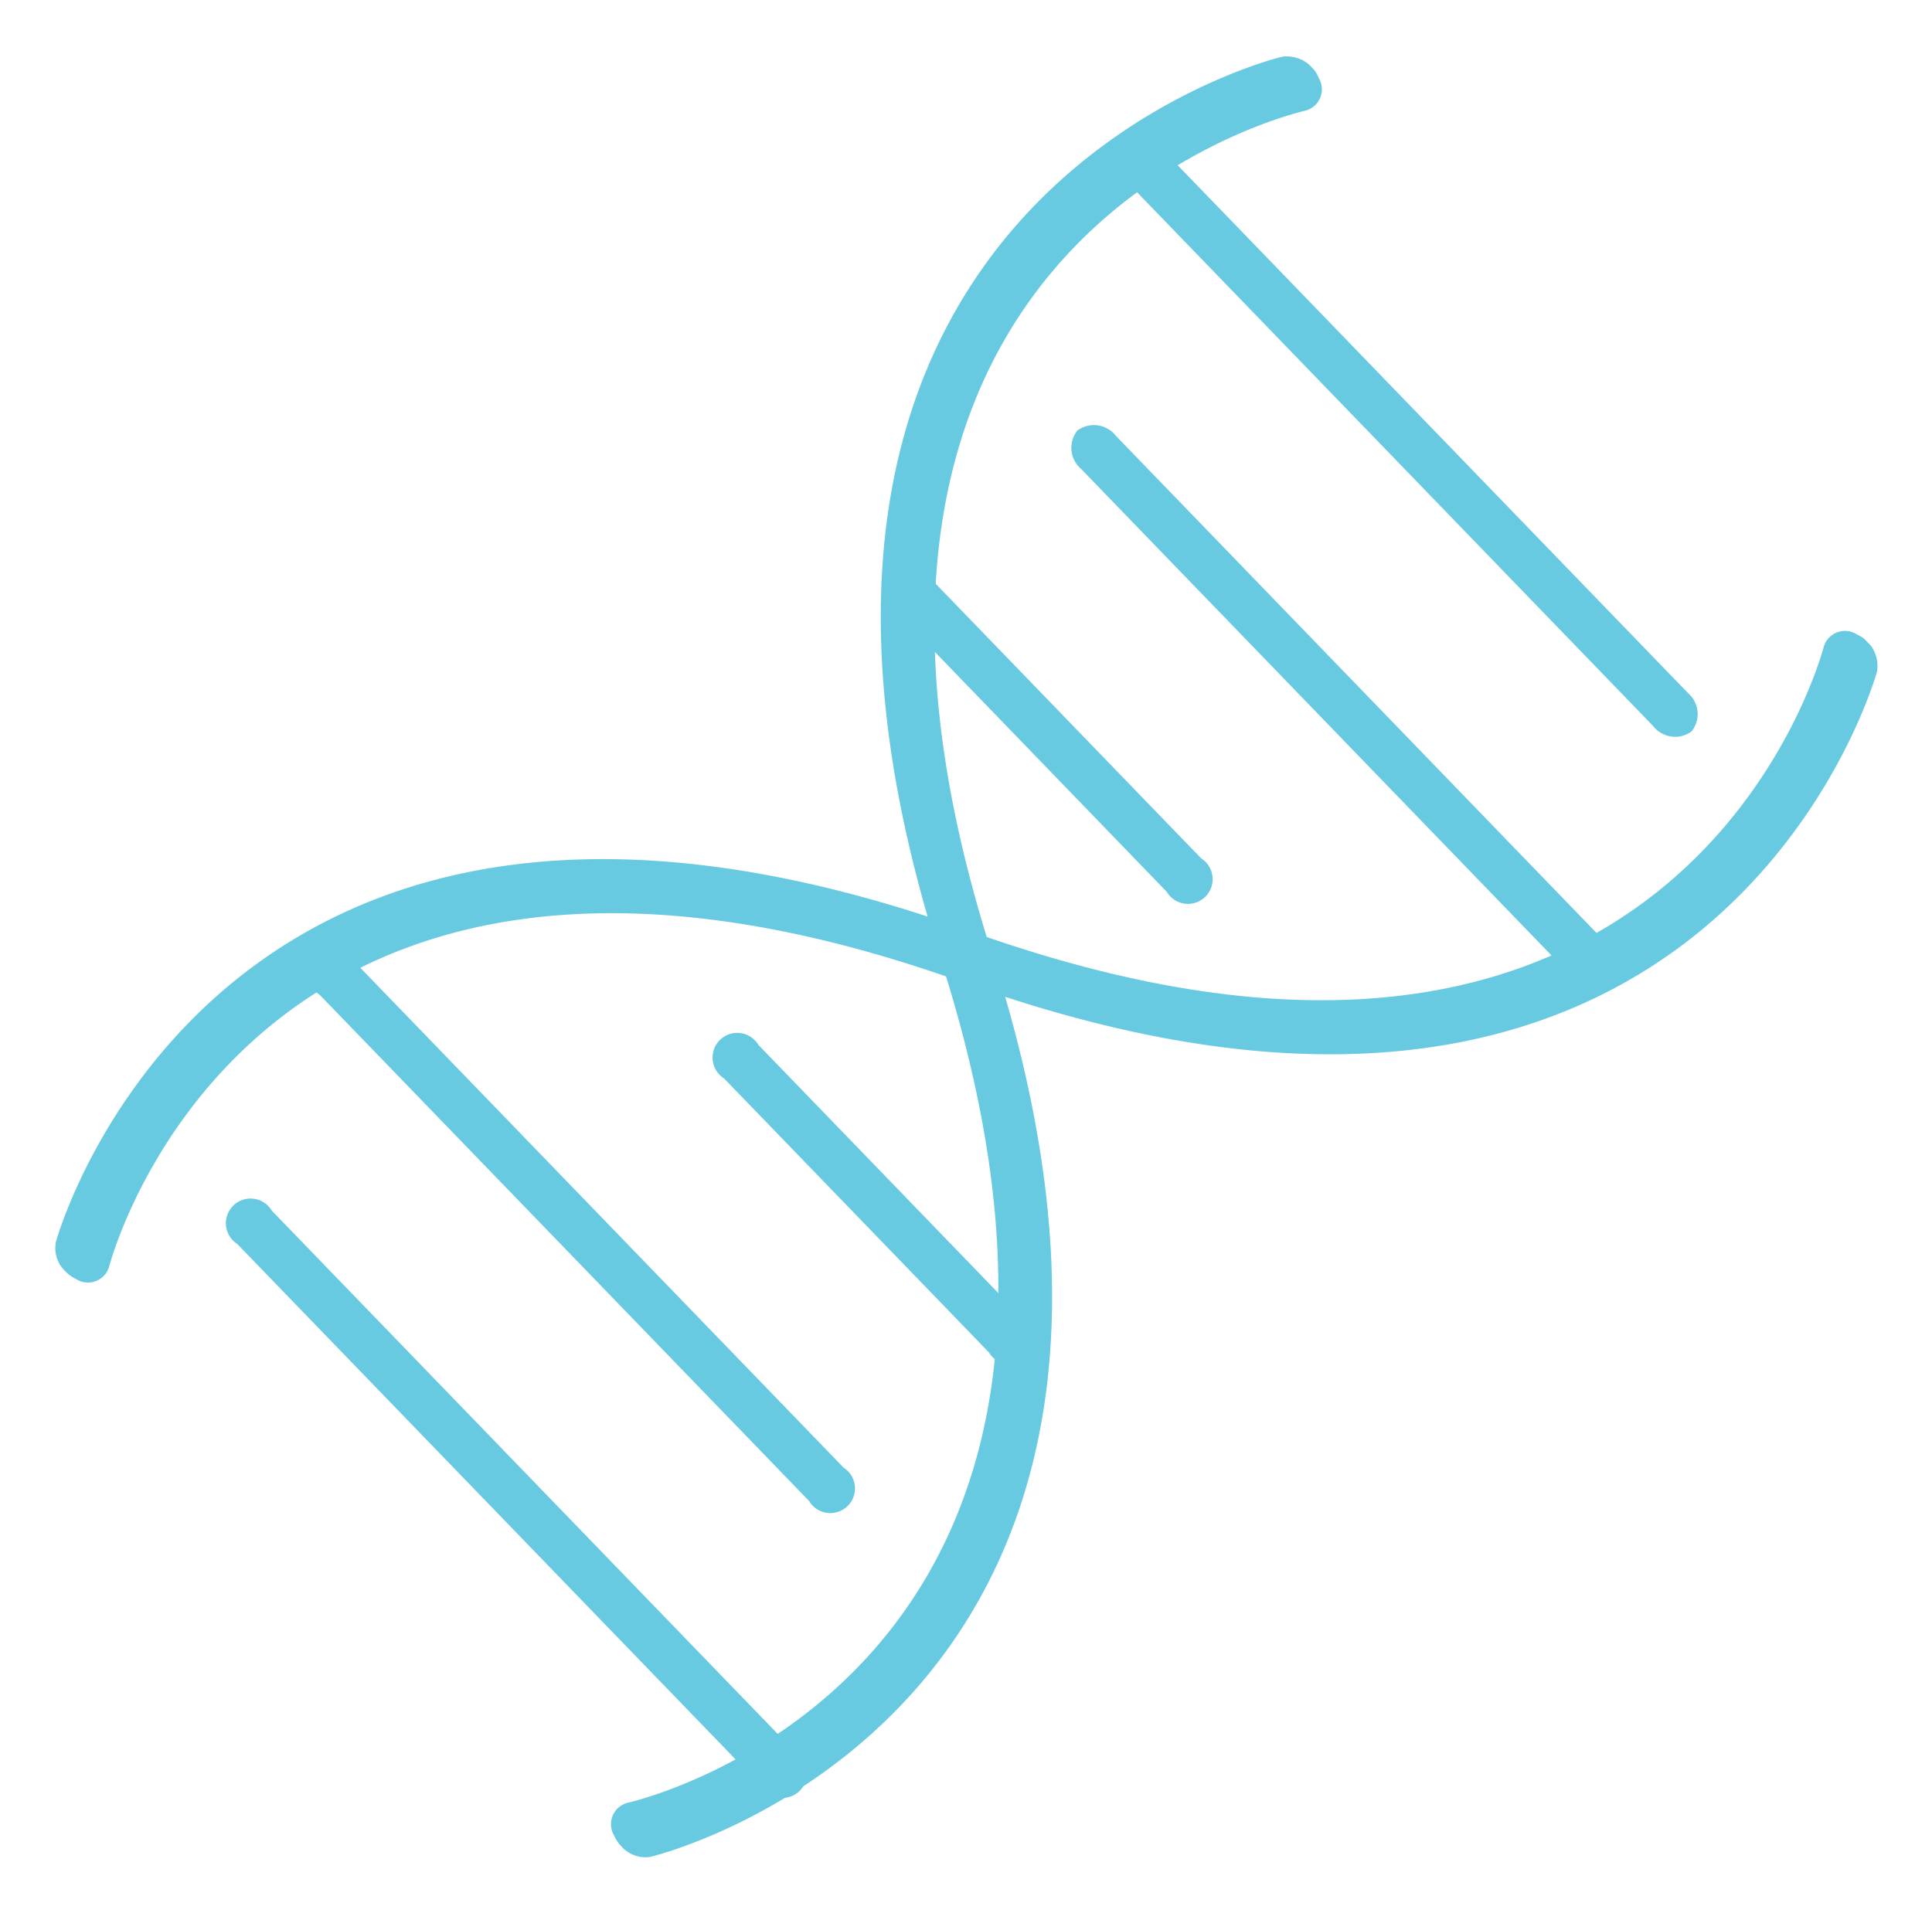 <svg xmlns="http://www.w3.org/2000/svg" xmlns:xlink="http://www.w3.org/1999/xlink" width="72.459" height="71.768" viewBox="0 0 72.459 71.768">
  <defs>
    <clipPath id="clip-path">
      <rect id="Rectangle_38" data-name="Rectangle 38" width="37" height="65" fill="#68cae1"/>
    </clipPath>
  </defs>
  <g id="Group_24" data-name="Group 24" transform="matrix(0.695, 0.719, -0.719, 0.695, 49.661, 3.007)">
    <g id="Group_4" data-name="Group 4" transform="translate(-4.18)" clip-path="url(#clip-path)">
      <path id="Path_14" data-name="Path 14" d="M33.511,65a1.4,1.4,0,0,1-.49-.087.827.827,0,0,1-.542-1.2c.441-.732,10.507-18.088-14.585-30.453C-8.956,20.03,2.34.706,2.458.513A1.294,1.294,0,0,1,3.979.088a.827.827,0,0,1,.542,1.2c-.44.733-10.506,18.089,14.586,30.455C45.957,44.971,34.66,64.294,34.542,64.488A1.2,1.2,0,0,1,33.511,65" transform="translate(0 0)" fill="#68cae1"/>
      <path id="Path_15" data-name="Path 15" d="M3.489,65a1.2,1.2,0,0,1-1.032-.512C2.34,64.294-8.956,44.97,17.893,31.739,42.985,19.373,32.919,2.017,32.478,1.284a.828.828,0,0,1,.543-1.2,1.291,1.291,0,0,1,1.521.425c.117.194,11.415,19.517-15.436,32.75C-5.985,45.628,4.08,62.983,4.522,63.715a.827.827,0,0,1-.542,1.2,1.4,1.4,0,0,1-.49.087" transform="translate(0 0)" fill="#68cae1"/>
      <path id="Path_16" data-name="Path 16" d="M30.42,12.094H2.148A1.043,1.043,0,0,1,1,11.195a1.043,1.043,0,0,1,1.143-.9H30.42a1.043,1.043,0,0,1,1.143.9,1.043,1.043,0,0,1-1.143.9" transform="translate(-0.239 -4.127)" fill="#68cae1"/>
      <path id="Path_17" data-name="Path 17" d="M37,26.65H10.592a1.043,1.043,0,0,1-1.143-.9,1.043,1.043,0,0,1,1.143-.9H37a1.043,1.043,0,0,1,1.143.9,1.043,1.043,0,0,1-1.143.9" transform="translate(-2.25 -9.961)" fill="#68cae1"/>
      <path id="Path_18" data-name="Path 18" d="M24.009,41.2H9.7a.925.925,0,1,1,0-1.8H24.009a.925.925,0,1,1,0,1.8" transform="translate(-2.039 -15.795)" fill="#68cae1"/>
      <path id="Path_19" data-name="Path 19" d="M37.42,98.353H9.148a.925.925,0,1,1,0-1.8H37.42a.925.925,0,1,1,0,1.8" transform="translate(-1.907 -38.701)" fill="#68cae1"/>
      <path id="Path_20" data-name="Path 20" d="M29.558,83.8H3.148a.925.925,0,1,1,0-1.8H29.558a.925.925,0,1,1,0,1.8" transform="translate(-0.478 -32.867)" fill="#68cae1"/>
      <path id="Path_21" data-name="Path 21" d="M34.232,69.242h-14.3a.925.925,0,1,1,0-1.8h14.3a.925.925,0,1,1,0,1.8" transform="translate(-4.474 -27.033)" fill="#68cae1"/>
    </g>
  </g>
</svg>

